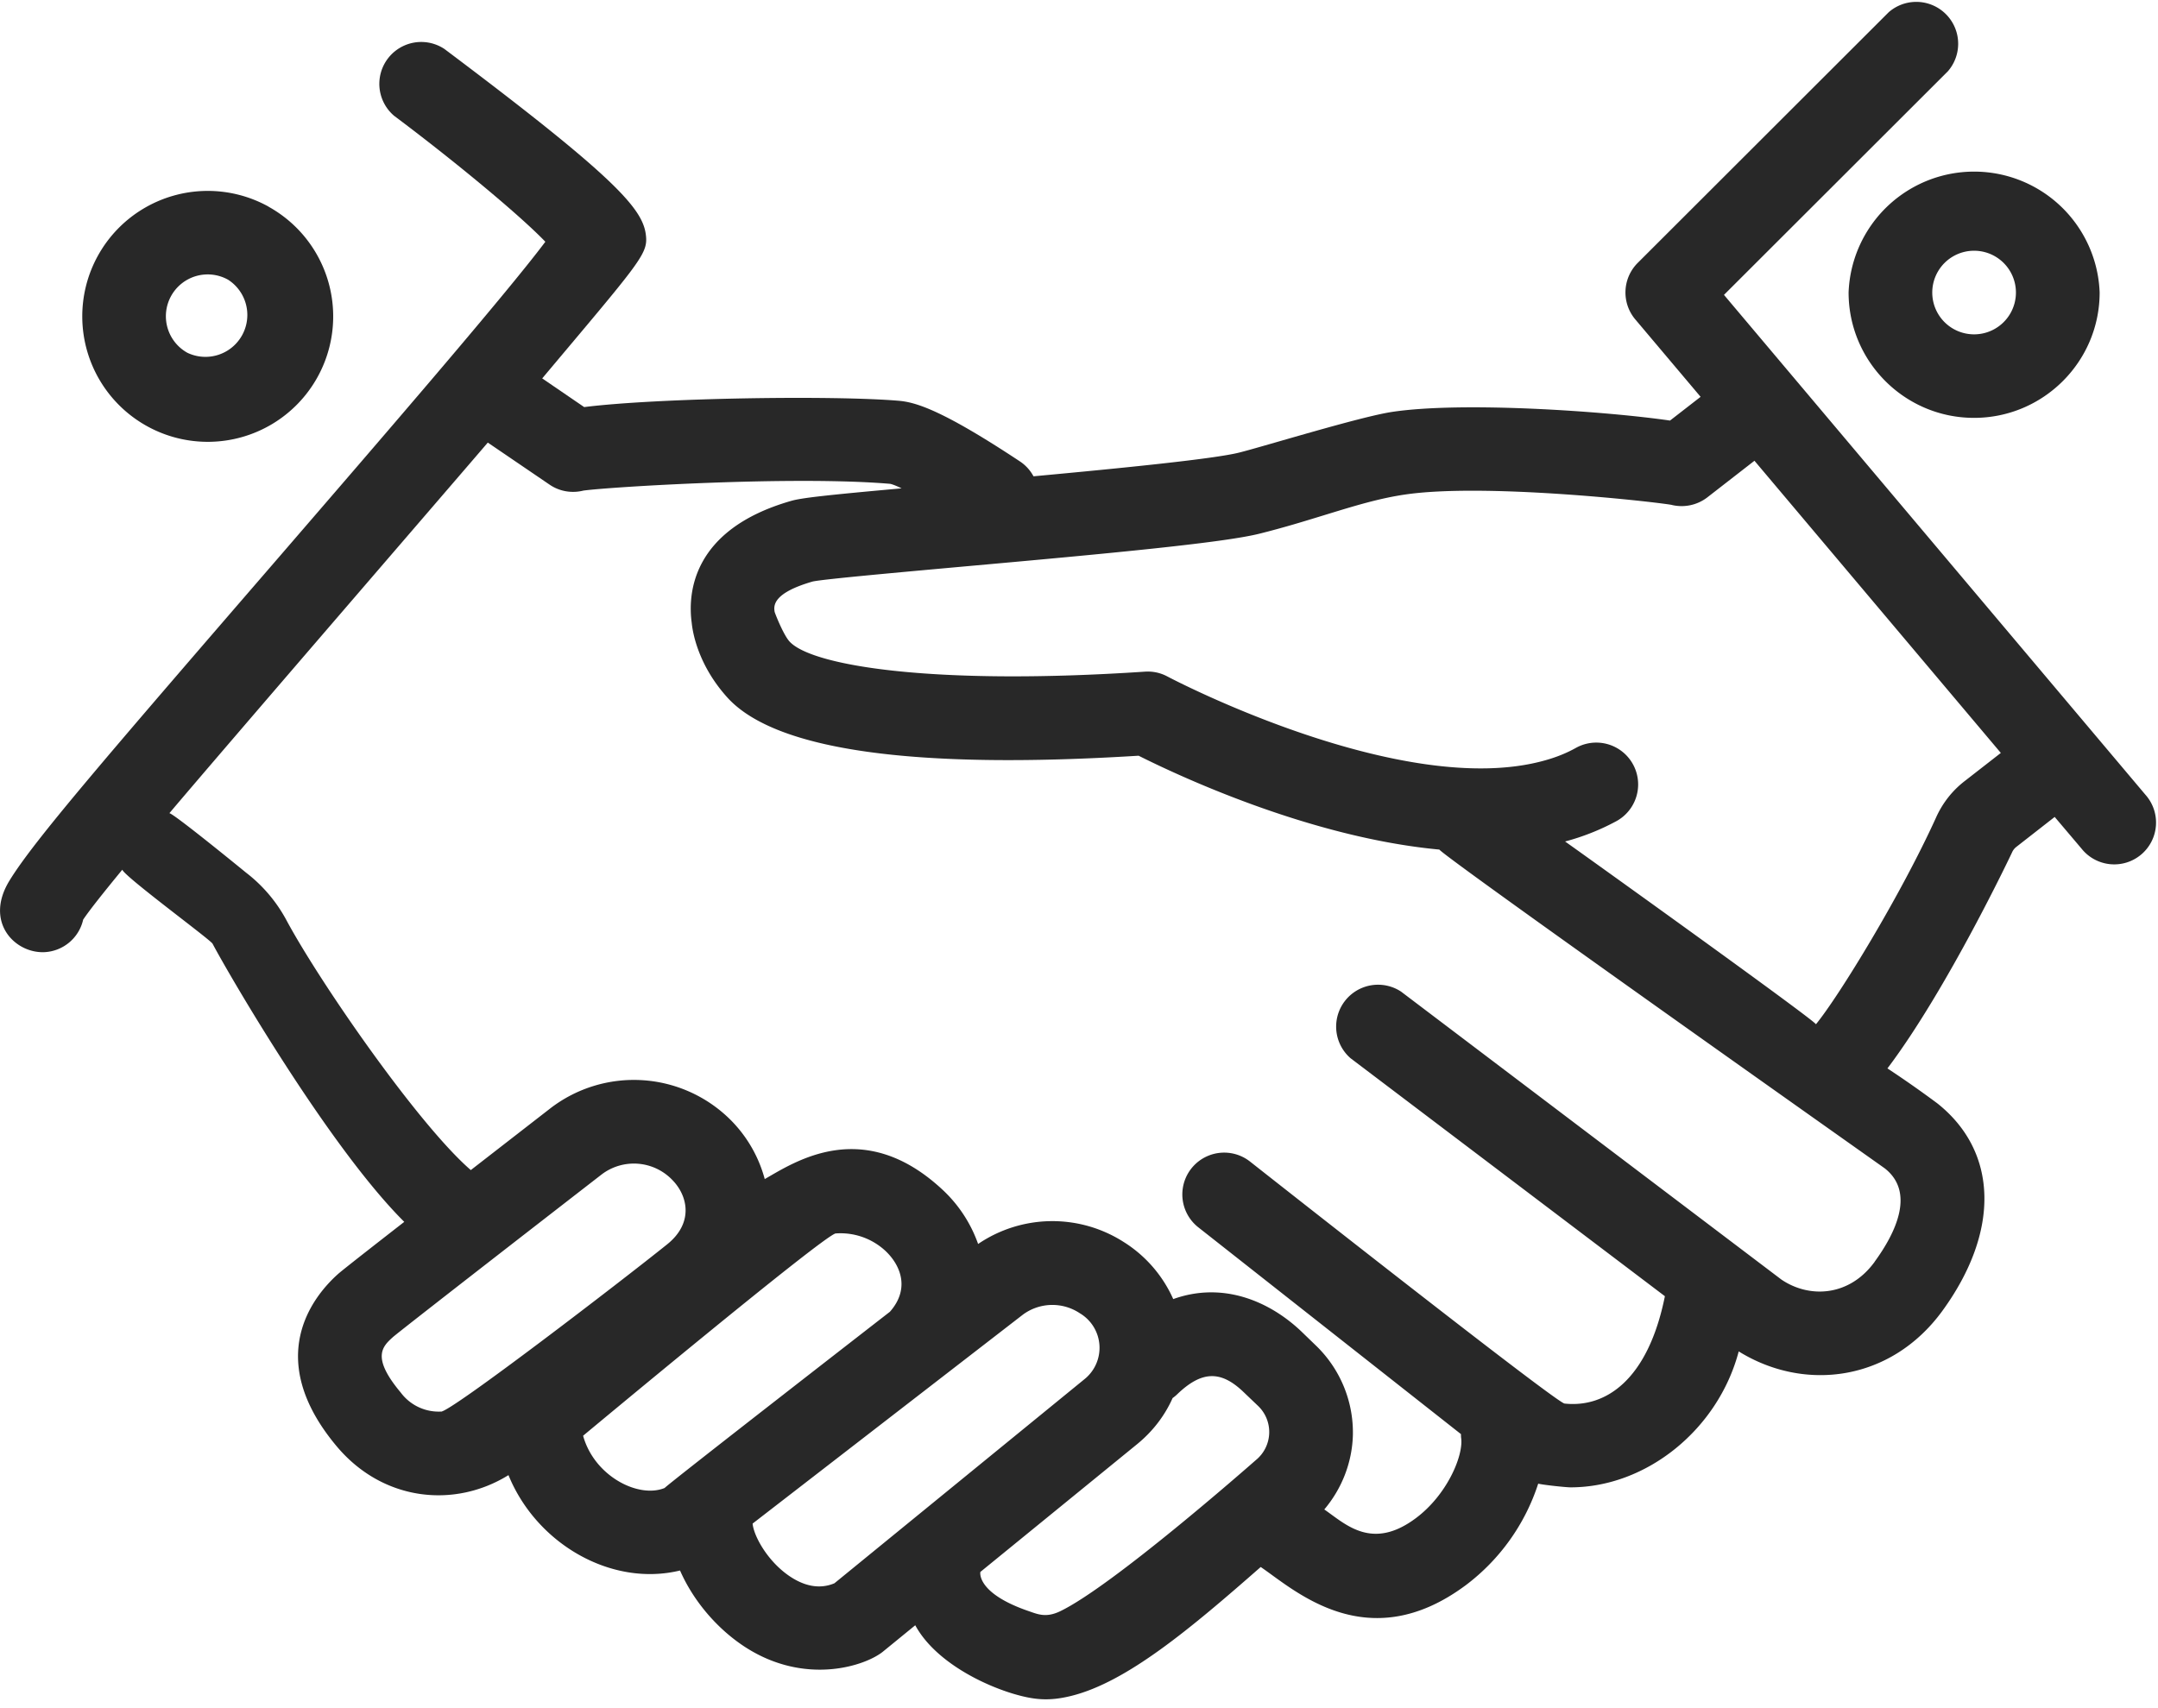 <svg xmlns="http://www.w3.org/2000/svg" width="24" height="19" viewBox="0 0 24 19">
    <g fill="none" fill-rule="evenodd">
        <path fill="#FFF" fill-opacity="0" d="M-39-179h1440V845H-39z"/>
        <path fill="#EEEAE5" fill-opacity="0" d="M-39-179h350V845H-39z"/>
        <g fill="#282828">
            <path d="M21.854 8.685c-.141.108-.25.247-.323.41-.39.859-1.078 1.984-1.335 2.298-.032-.057-2.42-1.77-2.79-2.033a2.6 2.6 0 0 0 .572-.227.465.465 0 0 0-.45-.815c-.105.059-.22.105-.346.14-1.582.445-4.175-.92-4.2-.934a.46.46 0 0 0-.25-.053c-2.355.157-3.701-.065-3.95-.334-.07-.075-.165-.32-.167-.331-.01-.063-.03-.207.424-.338.131-.027.944-.1 1.661-.165 1.631-.146 2.911-.266 3.312-.368.28-.07.52-.145.742-.213.31-.095.577-.177.864-.22.878-.132 2.736.074 2.968.113a.469.469 0 0 0 .401-.082l.525-.408 2.74 3.25-.398.31zm-1.005 5.35c-.28.386-.724.41-1.037.198l-4.23-3.203a.466.466 0 0 0-.563.74l3.497 2.648c-.19.942-.666 1.243-1.116 1.194-.096-.01-3.497-2.691-3.497-2.691a.465.465 0 0 0-.577.73l2.922 2.301c0 .017 0 .033.003.05.022.195-.158.626-.505.885-.49.366-.784.064-1.018-.097.196-.232.31-.524.318-.828a1.344 1.344 0 0 0-.416-1l-.155-.15c-.356-.34-.876-.56-1.427-.362a1.439 1.439 0 0 0-.554-.637 1.47 1.47 0 0 0-1.616.024 1.51 1.51 0 0 0-.405-.612c-.877-.809-1.635-.3-1.968-.11a1.473 1.473 0 0 0-.366-.644 1.523 1.523 0 0 0-2.018-.143l-.885.687c-.583-.504-1.686-2.097-2.055-2.788a1.649 1.649 0 0 0-.444-.52s-.794-.65-.853-.662c.574-.68 3.124-3.635 3.541-4.122l.686.467c.112.077.249.099.377.067.285-.04 2.338-.167 3.414-.075.008.002.043.01.125.05-.855.077-1.118.107-1.23.14-1.114.32-1.147 1.044-1.104 1.357.011.111.074.478.405.839.54.58 2.076.793 4.565.638.43.216 1.901.91 3.345 1.044.034.07 4.93 3.528 4.956 3.548.334.266.122.711-.115 1.036zm-6.88 2.204c-.113.099-1.6 1.404-2.178 1.683-.156.075-.248.034-.344.001-.594-.202-.544-.438-.544-.438l1.743-1.421c.174-.142.308-.317.395-.513a.437.437 0 0 0 .054-.045c.27-.258.482-.265.735-.022l.155.148a.402.402 0 0 1-.016.607zM9.28 17.611c-.086.036-.256.08-.487-.071-.248-.162-.409-.447-.423-.593l3.006-2.324a.551.551 0 0 1 .634-.015.447.447 0 0 1 .047.736L9.28 17.611zm-1.888-1.06c-.292.12-.784-.133-.907-.581 0 0 2.652-2.209 2.807-2.25a.735.735 0 0 1 .549.188c.174.16.284.425.056.683 0 0-2.48 1.925-2.505 1.96zm-2.487-.85a.525.525 0 0 1-.447-.21c-.333-.397-.204-.514-.085-.621.045-.038.406-.324 2.319-1.807a.592.592 0 0 1 .79.067c.168.175.233.473-.061.71-.51.41-2.396 1.857-2.516 1.862zm18.956-6.86L19.173 3.28l2.49-2.487a.466.466 0 0 0-.658-.657l-2.792 2.789a.465.465 0 0 0-.027.627l.727.862-.34.264c-.709-.103-2.305-.215-3.093-.096-.356.054-1.433.386-1.698.452-.276.07-1.294.172-2.288.264a.461.461 0 0 0-.15-.165c-.854-.565-1.152-.658-1.347-.675-.727-.062-2.675-.033-3.5.07l-.467-.319C7.096 2.94 7.203 2.83 7.185 2.632c-.025-.294-.288-.62-2.242-2.087a.466.466 0 0 0-.56.743c.645.483 1.386 1.093 1.682 1.401-.437.584-1.858 2.228-2.93 3.47C1.158 8.447.375 9.354.105 9.796c-.282.46.06.81.39.795a.465.465 0 0 0 .43-.362c.074-.11.228-.303.435-.555.032.082.98.778 1.004.823.193.364 1.303 2.27 2.132 3.094-.694.54-.722.567-.742.585-.275.248-.829.934-.009 1.912.514.612 1.31.692 1.91.32.312.766 1.146 1.246 1.908 1.061.144.329.403.642.722.85.673.437 1.348.209 1.54.048l.354-.289c.206.381.708.647 1.09.762.236.07.4.084.644.024.619-.153 1.325-.747 2.108-1.434.37.25 1.184 1.018 2.281.202a2.3 2.3 0 0 0 .805-1.129c.062.015.309.041.36.041.842 0 1.64-.642 1.87-1.512.731.453 1.692.335 2.265-.451.643-.884.621-1.77-.056-2.308a12.07 12.07 0 0 0-.555-.389c.665-.88 1.379-2.387 1.387-2.405a.154.154 0 0 1 .048-.06l.425-.332.299.353a.465.465 0 1 0 .711-.599z"/>
            <path d="M21.954 2.789a.465.465 0 1 0 .001.93.465.465 0 0 0 0-.93zm0 1.859c-.77 0-1.395-.626-1.395-1.395a1.397 1.397 0 0 1 2.792 0c0 .77-.627 1.395-1.397 1.395zM2.084 3.924a.466.466 0 0 0 .452-.813.465.465 0 1 0-.452.813zM2.988 2.3a1.395 1.395 0 1 1-1.355 2.439 1.395 1.395 0 0 1 1.355-2.44z"/>
        </g>
    </g>
</svg>
